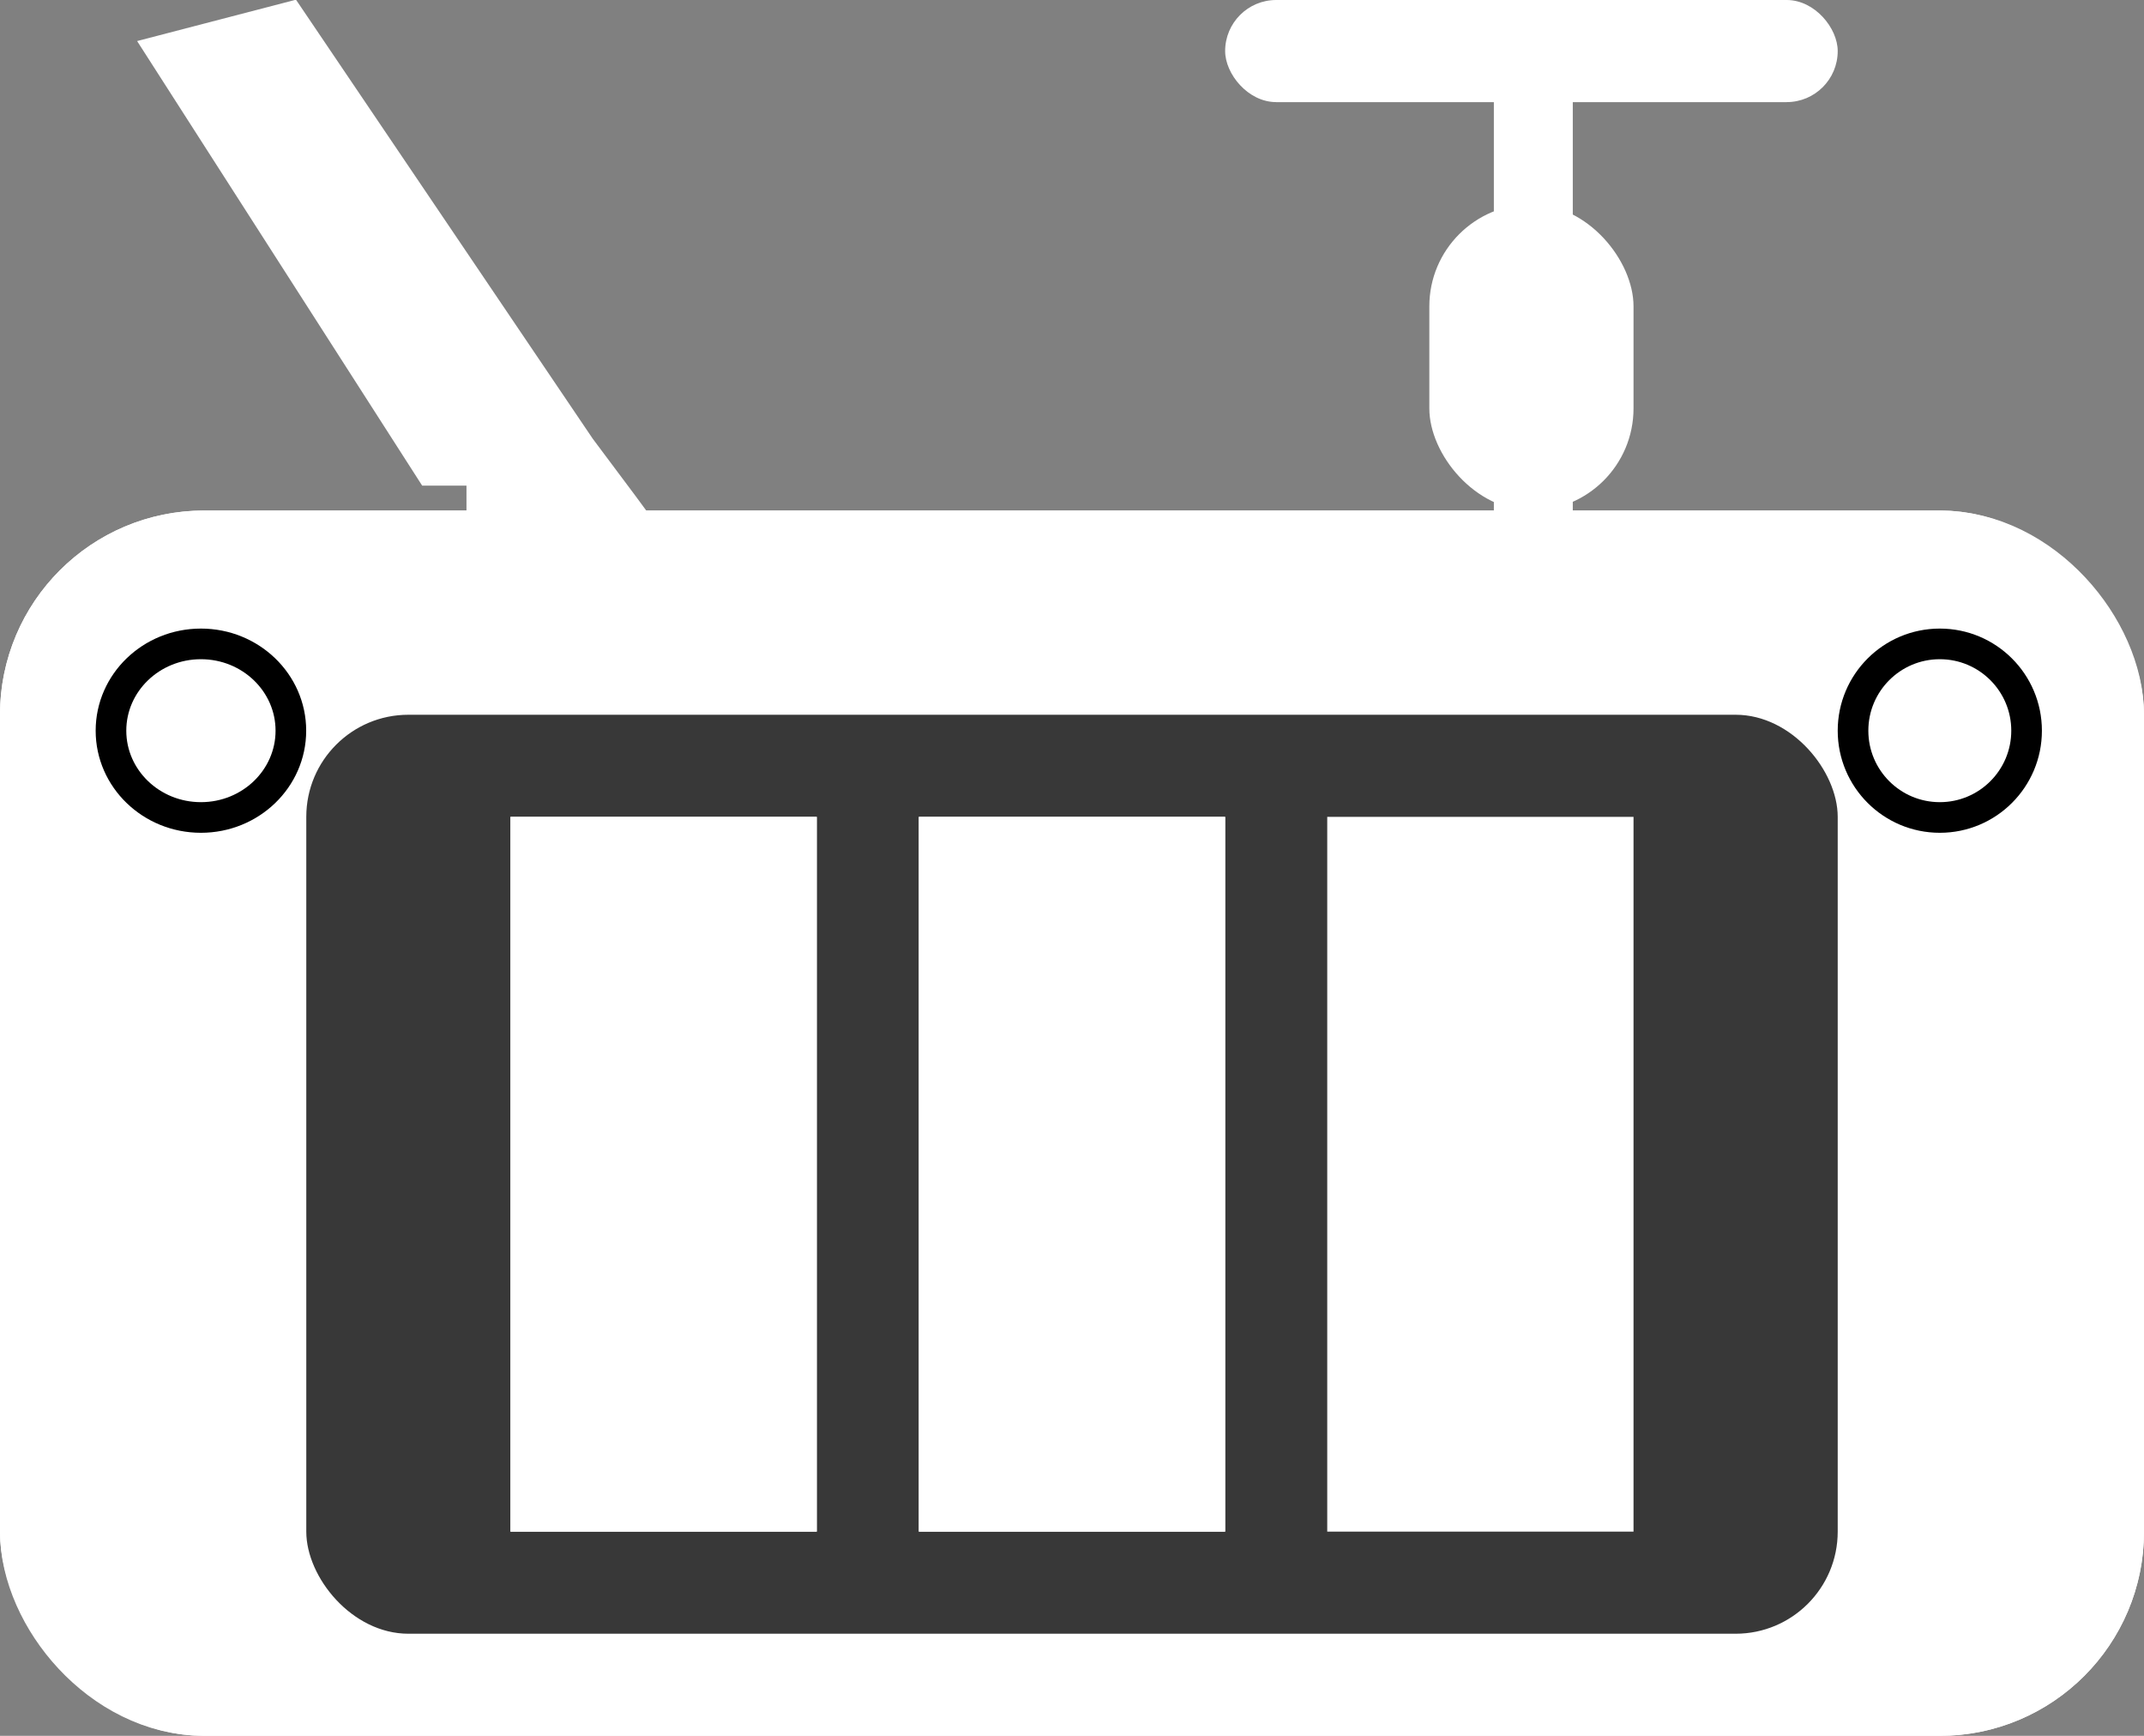 <svg xmlns="http://www.w3.org/2000/svg" width="21" height="17" viewBox="0 0 21 17">
  <rect x="0" y="0" width="21" height="17" fill="#808080" stroke="none"/>
  <g id="bateria_do_controle" data-name="bateria do controle" transform="translate(-258.897 -83)">
    <g id="Retângulo_13" data-name="Retângulo 13" transform="translate(258.897 88)" fill="#fff" stroke="#fff" stroke-width="1">
      <rect width="21" height="12" rx="2" stroke="none"/>
      <rect x="0.5" y="0.5" width="20" height="11" rx="1.5" fill="none"/>
    </g>
    <g id="Elipse_9" data-name="Elipse 9" transform="translate(259.834 89.156)" fill="#fff" stroke="#000" stroke-width="0.3">
      <ellipse cx="1.031" cy="1" rx="1.031" ry="1" stroke="none"/>
      <ellipse cx="1.031" cy="1" rx="0.881" ry="0.85" fill="none"/>
    </g>
    <g id="Elipse_10" data-name="Elipse 10" transform="translate(276.897 89.156)" fill="#fff" stroke="#000" stroke-width="0.3">
      <circle cx="1" cy="1" r="1" stroke="none"/>
      <circle cx="1" cy="1" r="0.85" fill="none"/>
    </g>
    <rect id="Retângulo_14" data-name="Retângulo 14" width="15" height="9" rx="1" transform="translate(261.897 90)" fill="rgba(0,0,0,0.78)"/>
    <g id="Retângulo_15" data-name="Retângulo 15" transform="translate(263.897 91)" fill="#fff" stroke="#fff" stroke-width="1">
      <rect width="3" height="7" stroke="none"/>
      <rect x="0.5" y="0.5" width="2" height="6" fill="none"/>
    </g>
    <g id="Retângulo_16" data-name="Retângulo 16" transform="translate(267.897 91)" fill="#fff" stroke="#fff" stroke-width="1">
      <rect width="3" height="7" stroke="none"/>
      <rect x="0.5" y="0.5" width="2" height="6" fill="none"/>
    </g>
    <g id="Caminho_45" data-name="Caminho 45" transform="translate(271.897 91)" fill="#fff">
      <path d="M 2.5 6.5 L 0.5 6.5 L 0.5 0.5 L 2.5 0.5 L 2.5 6.5 Z" stroke="none"/>
      <path d="M 1 1 L 1 6 L 2 6 L 2 1 L 1 1 M 0 0 L 3 0 L 3 7 L 0 7 L 0 0 Z" stroke="none" fill="#fff"/>
    </g>
    <rect id="Retângulo_18" data-name="Retângulo 18" width="2" height="3" rx="1" transform="translate(272.897 85)" fill="#fff"/>
    <path id="Caminho_41" data-name="Caminho 41" d="M905.687,645.313h.773v2.355h-.773Z" transform="translate(-632.158 -561.511)" fill="#fff"/>
    <path id="Caminho_42" data-name="Caminho 42" d="M905.687,645.313h.773v2.355h-.773Z" transform="translate(-632.158 -558.511)" fill="#fff"/>
    <g id="Retângulo_19" data-name="Retângulo 19" transform="translate(270.897 83)" fill="#fff" stroke="#fff" stroke-width="1">
      <rect width="6" height="1" rx="0.5" stroke="none"/>
      <rect x="0.5" y="0.5" width="5" fill="none"/>
    </g>
    <path id="Caminho_43" data-name="Caminho 43" d="M897.5,652.044l-.282-.383-.412-.551-2.907-4.3-1.556.405,2.792,4.354h.434v.383l.694.484h1.128Z" transform="translate(-632.103 -563.813)" fill="#fff"/>
  </g>
</svg>
